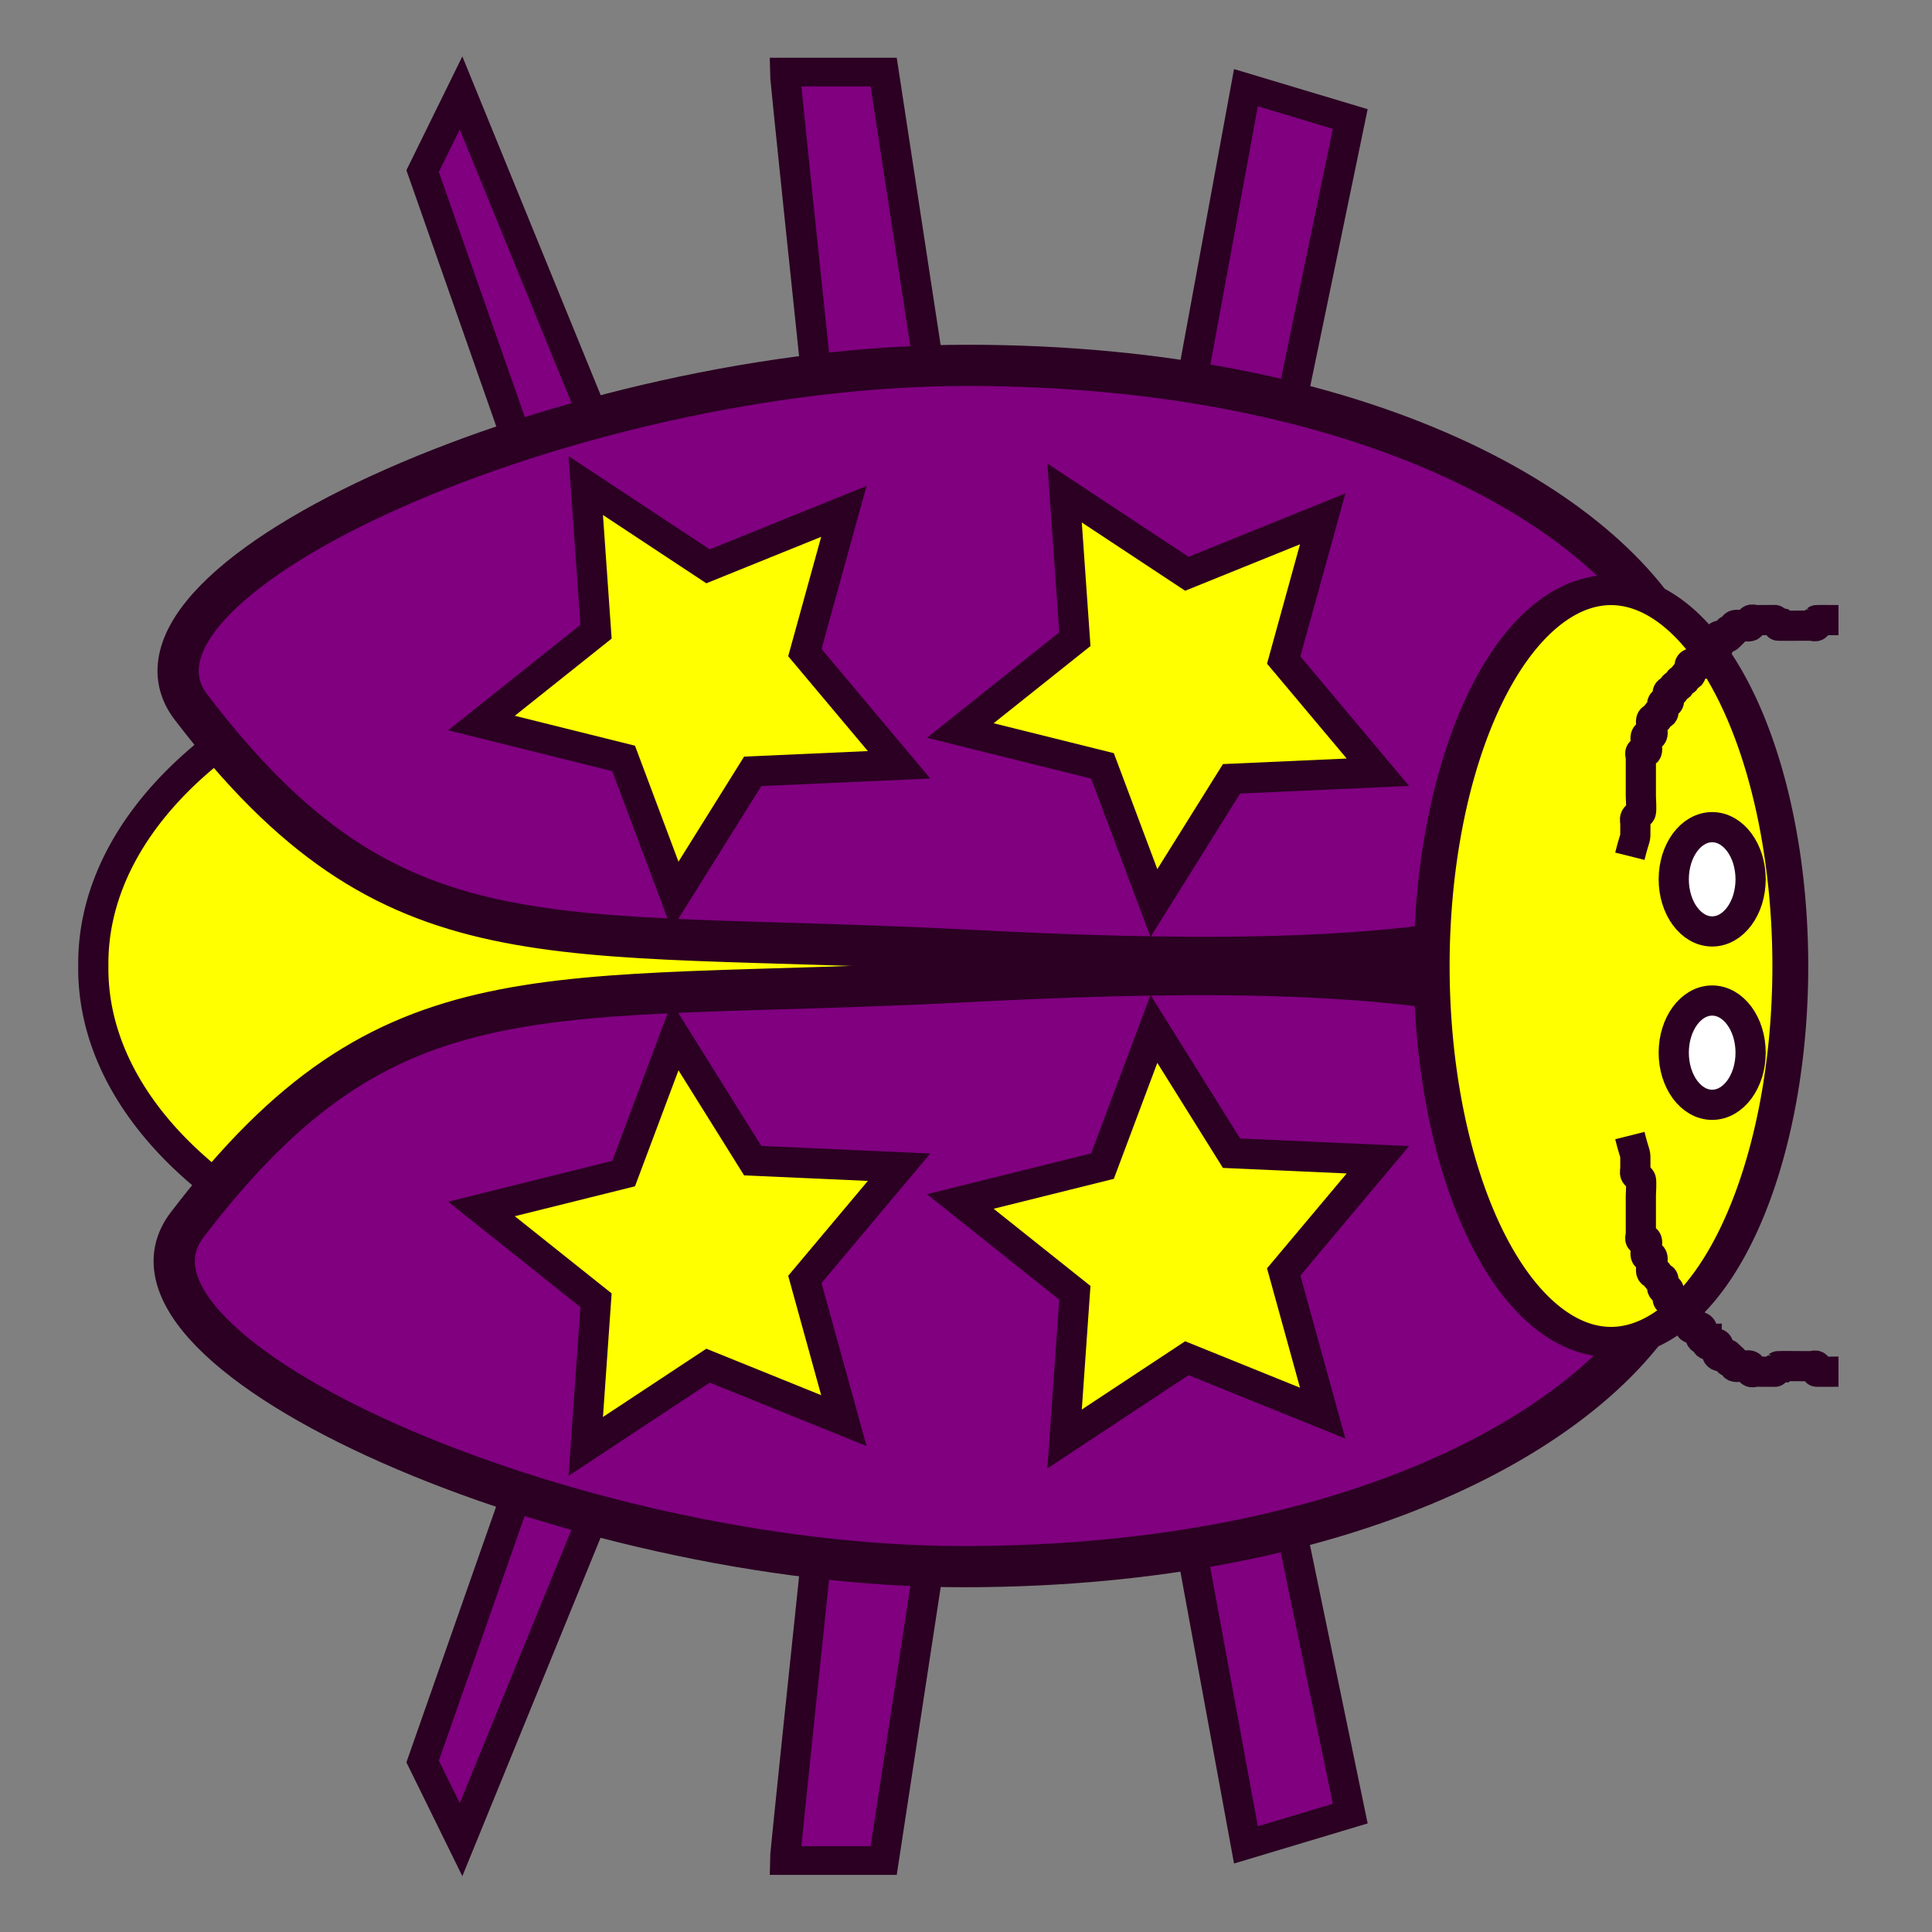 <?xml version="1.0" encoding="UTF-8" standalone="no"?>
<!-- Created with Inkscape (http://www.inkscape.org/) -->

<svg
   xmlns:dc="http://purl.org/dc/elements/1.1/"
   xmlns:cc="http://creativecommons.org/ns#"
   xmlns:rdf="http://www.w3.org/1999/02/22-rdf-syntax-ns#"
   xmlns:svg="http://www.w3.org/2000/svg"
   xmlns="http://www.w3.org/2000/svg"
   xmlns:xlink="http://www.w3.org/1999/xlink"
   xmlns:sodipodi="http://sodipodi.sourceforge.net/DTD/sodipodi-0.dtd"
   xmlns:inkscape="http://www.inkscape.org/namespaces/inkscape"
   width="64px"
   height="64px"
   id="svg2985"
   version="1.1"
   inkscape:version="0.48.5 r10040"
   sodipodi:docname="BugScratch.svg">
  <rect width="100%" height="100%" fill="#808080" stroke="none"/>
  <defs
     id="defs2987" />
  <sodipodi:namedview
     id="base"
     pagecolor="#ffffff"
     bordercolor="#666666"
     borderopacity="1.0"
     inkscape:pageopacity="0.0"
     inkscape:pageshadow="2"
     inkscape:zoom="7.7781746"
     inkscape:cx="34.645255"
     inkscape:cy="31.2012"
     inkscape:current-layer="layer2"
     showgrid="true"
     inkscape:document-units="px"
     inkscape:grid-bbox="true"
     inkscape:window-width="1278"
     inkscape:window-height="1004"
     inkscape:window-x="0"
     inkscape:window-y="18"
     inkscape:window-maximized="0" />
  <g
     inkscape:groupmode="layer"
     id="layer2"
     inkscape:label="Legs"
     style="display:inline">
    <g
       style="stroke:#2b0022;display:inline"
       id="g3028"
       transform="matrix(1,0,0,0.95,0,1.178)">
      <path
         inkscape:connector-curvature="0"
         id="path3016"
         d="M 17.636,15.636 C 14,4.727 14,4.727 14,4.727 L 15.273,2 20,14.182 z"
         style="fill:#800080;stroke:#2b0022;stroke-width:1px;stroke-linecap:butt;stroke-linejoin:miter;stroke-opacity:1" />
      <path
         inkscape:connector-curvature="0"
         id="path3018"
         d="M 27.091,12.364 C 26,1.455 26,1.273 26,1.273 l 3.273,0 1.636,11.273 z"
         style="fill:#800080;stroke:#2b0022;stroke-width:1px;stroke-linecap:butt;stroke-linejoin:miter;stroke-opacity:1" />
      <path
         inkscape:connector-curvature="0"
         id="path3020"
         d="m 39.273,13.273 2,-11.455 3.455,1.091 L 42.545,14 z"
         style="fill:#800080;stroke:#2b0022;stroke-width:1px;stroke-linecap:butt;stroke-linejoin:miter;stroke-opacity:1" />
      <use
         height="64"
         width="64"
         transform="matrix(1,0,0,-1,0,64.909)"
         id="use3022"
         xlink:href="#path3016"
         y="0"
         x="0"
         style="stroke:#2b0022" />
      <use
         height="64"
         width="64"
         transform="matrix(1,0,0,-1,0,64.909)"
         id="use3024"
         xlink:href="#path3018"
         y="0"
         x="0"
         style="stroke:#2b0022" />
      <use
         height="64"
         width="64"
         transform="matrix(1,0,0,-1,0,64.909)"
         id="use3026"
         xlink:href="#path3020"
         y="0"
         x="0"
         style="stroke:#2b0022" />
    </g>
    <path
       sodipodi:type="arc"
       style="fill:#ffff00;stroke:#2b0022"
       id="path3045"
       sodipodi:cx="22.545454"
       sodipodi:cy="32.090908"
       sodipodi:rx="19.454546"
       sodipodi:ry="11.727273"
       d="m 42,32.091 a 19.455,11.727 0 1 1 -38.909,0 19.455,11.727 0 1 1 38.909,0 z"
       transform="translate(0,-0.091)" />
  </g>
  <g
     id="layer1"
     inkscape:label="Body"
     inkscape:groupmode="layer"
     style="display:inline">
    <path
       style="fill:#800080;stroke:#2b0022;stroke-width:1.365"
       d="m 55.619,42.21 c -2.167,4.891 -10.615,9.687 -23.71,9.687 -13.095,0 -28.958,-7.072 -25.71,-11.323 6.727,-8.805 11.706,-7.323 25.71,-8.051 13.077,-0.679 28.255,-0.572 23.71,9.687 z"
       id="path2993"
       inkscape:connector-curvature="0"
       sodipodi:nodetypes="sssss" />
    <use
       x="0"
       y="0"
       xlink:href="#path2993"
       id="use2996"
       transform="matrix(1,0,0,-1,0.129,64)"
       width="64"
       height="64"
       style="stroke:#2b0022" />
    <path
       sodipodi:type="arc"
       style="fill:#ffff00;stroke:#2b0022"
       id="path2998"
       sodipodi:cx="51.545456"
       sodipodi:cy="33.363636"
       sodipodi:rx="5"
       sodipodi:ry="12.454545"
       d="m 56.545,33.364 a 5,12.455 0 1 1 -10,0 5,12.455 0 1 1 10,0 z"
       transform="matrix(1.188,0,0,1,-7.869,-1.364)" />
    <path
       style="fill:none;stroke:#2b0022;stroke-width:1px;stroke-linecap:butt;stroke-linejoin:miter;stroke-opacity:1"
       d="m 53.991,28.364 c 0.197,-0.786 0.182,-0.477 0.182,-0.909 0,-0.061 0,-0.121 0,-0.182 0,-0.061 -0.027,-0.128 0,-0.182 0.038,-0.077 0.143,-0.105 0.182,-0.182 0.028,-0.055 0,-0.464 0,-0.545 0,-0.364 0,-0.727 0,-1.091 0,-0.061 0,-0.121 0,-0.182 0,-0.061 -0.043,-0.139 0,-0.182 0.043,-0.043 0.139,0.043 0.182,0 0.091,-0.091 -0.091,-0.455 0,-0.545 0.043,-0.043 0.139,0.043 0.182,0 0.091,-0.091 -0.091,-0.455 0,-0.545 0.043,-0.043 0.139,0.043 0.182,0 0.043,-0.043 -0.043,-0.139 0,-0.182 0.043,-0.043 0.139,0.043 0.182,0 0.086,-0.086 -0.086,-0.278 0,-0.364 0.043,-0.043 0.139,0.043 0.182,0 0.086,-0.086 -0.086,-0.278 0,-0.364 0.043,-0.043 0.139,0.043 0.182,0 0.043,-0.043 -0.043,-0.139 0,-0.182 0.043,-0.043 0.139,0.043 0.182,0 0.043,-0.043 -0.043,-0.139 0,-0.182 0.043,-0.043 0.139,0.043 0.182,0 0.043,-0.043 -0.043,-0.139 0,-0.182 0.043,-0.043 0.139,0.043 0.182,0 0.086,-0.086 -0.086,-0.278 0,-0.364 0.086,-0.086 0.278,0.086 0.364,0 0.121,-0.121 -0.121,-0.242 0,-0.364 0.043,-0.043 0.121,0 0.182,0 0,-0.061 -0.043,-0.139 0,-0.182 0.086,-0.086 0.278,0.086 0.364,0 0.086,-0.086 -0.086,-0.278 0,-0.364 0.121,-0.121 0.242,0.121 0.364,0 0,-0.485 -0.061,0.061 0.182,-0.182 0.043,-0.043 -0.043,-0.139 0,-0.182 0.091,-0.091 0.455,0.091 0.545,0 0.043,-0.043 -0.043,-0.139 0,-0.182 0.043,-0.043 0.121,0 0.182,0 0.067,0 0.72,-0.007 0.727,0 0.043,0.043 -0.043,0.139 0,0.182 0.008,0.008 0.823,0 0.909,0 0.061,0 0.121,0 0.182,0 0.061,0 0.139,0.043 0.182,0 0.043,-0.043 -0.043,-0.139 0,-0.182 0.007,-0.007 0.661,0 0.727,0"
       id="path3000"
       inkscape:connector-curvature="0" />
    <use
       x="0"
       y="0"
       xlink:href="#path3000"
       id="use3002"
       transform="matrix(1,0,0,-1,0,65.981)"
       width="64"
       height="64"
       style="fill:#ffffff;stroke:#2b0022" />
    <g
       id="g4143"
       transform="translate(0,-1.038)">
      <path
         transform="translate(0.9,0)"
         d="m 57.091,35.909 c 0,0.954 -0.57,1.727 -1.273,1.727 -0.703,0 -1.273,-0.773 -1.273,-1.727 0,-0.954 0.57,-1.727 1.273,-1.727 0.703,0 1.273,0.773 1.273,1.727 z"
         sodipodi:ry="1.7272727"
         sodipodi:rx="1.2727273"
         sodipodi:cy="35.909092"
         sodipodi:cx="55.81818"
         id="path3008"
         style="fill:#ffffff;stroke:#2b0022"
         sodipodi:type="arc" />
      <path
         sodipodi:type="arc"
         style="fill:#ffffff;stroke:#2b0022"
         id="path4141"
         sodipodi:cx="55.81818"
         sodipodi:cy="35.909092"
         sodipodi:rx="1.2727273"
         sodipodi:ry="1.7272727"
         d="m 57.091,35.909 c 0,0.954 -0.57,1.727 -1.273,1.727 -0.703,0 -1.273,-0.773 -1.273,-1.727 0,-0.954 0.57,-1.727 1.273,-1.727 0.703,0 1.273,0.773 1.273,1.727 z"
         transform="translate(0.9,-5.743)" />
    </g>
  </g>
  <g
     inkscape:groupmode="layer"
     id="layer3"
     inkscape:label="Head"
     style="display:inline">
    <path
       sodipodi:type="star"
       style="fill:#ffff00;stroke:#2b0022"
       id="path3049"
       sodipodi:sides="5"
       sodipodi:cx="22.545456"
       sodipodi:cy="18.181818"
       sodipodi:r1="7.3090005"
       sodipodi:r2="3.6545002"
       sodipodi:arg1="1.670465"
       sodipodi:arg2="2.2987835"
       inkscape:flatsided="false"
       inkscape:rounded="0"
       inkscape:randomized="0"
       d="m 21.818,25.455 -1.704,-4.545 -4.71,-1.172 3.795,-3.025 -0.34,-4.842 4.05,2.675 4.5,-1.82 -1.292,4.678 3.121,3.717 -4.849,0.217 z"
       inkscape:transform-center-x="0.22473963"
       inkscape:transform-center-y="0.48074357"
       transform="translate(0.545,4.214)" />
    <path
       sodipodi:type="star"
       style="fill:#ffff00;stroke:#2b0022;display:inline"
       id="path3049-6"
       sodipodi:sides="5"
       sodipodi:cx="22.545456"
       sodipodi:cy="18.181818"
       sodipodi:r1="7.3090005"
       sodipodi:r2="3.6545002"
       sodipodi:arg1="1.670465"
       sodipodi:arg2="2.2987835"
       inkscape:flatsided="false"
       inkscape:rounded="0"
       inkscape:randomized="0"
       d="m 21.818,25.455 -1.704,-4.545 -4.71,-1.172 3.795,-3.025 -0.34,-4.842 4.05,2.675 4.5,-1.82 -1.292,4.678 3.121,3.717 -4.849,0.217 z"
       inkscape:transform-center-x="0.22473963"
       inkscape:transform-center-y="0.48074357"
       transform="translate(16.407,4.461)" />
    <path
       transform="matrix(1,0,0,-1,0.545,59.786)"
       inkscape:transform-center-y="-0.48074343"
       inkscape:transform-center-x="0.22473963"
       d="m 21.818,25.455 -1.704,-4.545 -4.71,-1.172 3.795,-3.025 -0.34,-4.842 4.05,2.675 4.5,-1.82 -1.292,4.678 3.121,3.717 -4.849,0.217 z"
       inkscape:randomized="0"
       inkscape:rounded="0"
       inkscape:flatsided="false"
       sodipodi:arg2="2.2987835"
       sodipodi:arg1="1.670465"
       sodipodi:r2="3.6545002"
       sodipodi:r1="7.3090005"
       sodipodi:cy="18.181818"
       sodipodi:cx="22.545456"
       sodipodi:sides="5"
       id="path4151"
       style="fill:#ffff00;stroke:#2b0022"
       sodipodi:type="star" />
    <path
       transform="matrix(1,0,0,-1,16.407,59.539)"
       inkscape:transform-center-y="-0.48074403"
       inkscape:transform-center-x="0.22473963"
       d="m 21.818,25.455 -1.704,-4.545 -4.71,-1.172 3.795,-3.025 -0.34,-4.842 4.05,2.675 4.5,-1.82 -1.292,4.678 3.121,3.717 -4.849,0.217 z"
       inkscape:randomized="0"
       inkscape:rounded="0"
       inkscape:flatsided="false"
       sodipodi:arg2="2.2987835"
       sodipodi:arg1="1.670465"
       sodipodi:r2="3.6545002"
       sodipodi:r1="7.3090005"
       sodipodi:cy="18.181818"
       sodipodi:cx="22.545456"
       sodipodi:sides="5"
       id="path4153"
       style="fill:#ffff00;stroke:#2b0022;display:inline"
       sodipodi:type="star" />
  </g>
</svg>

